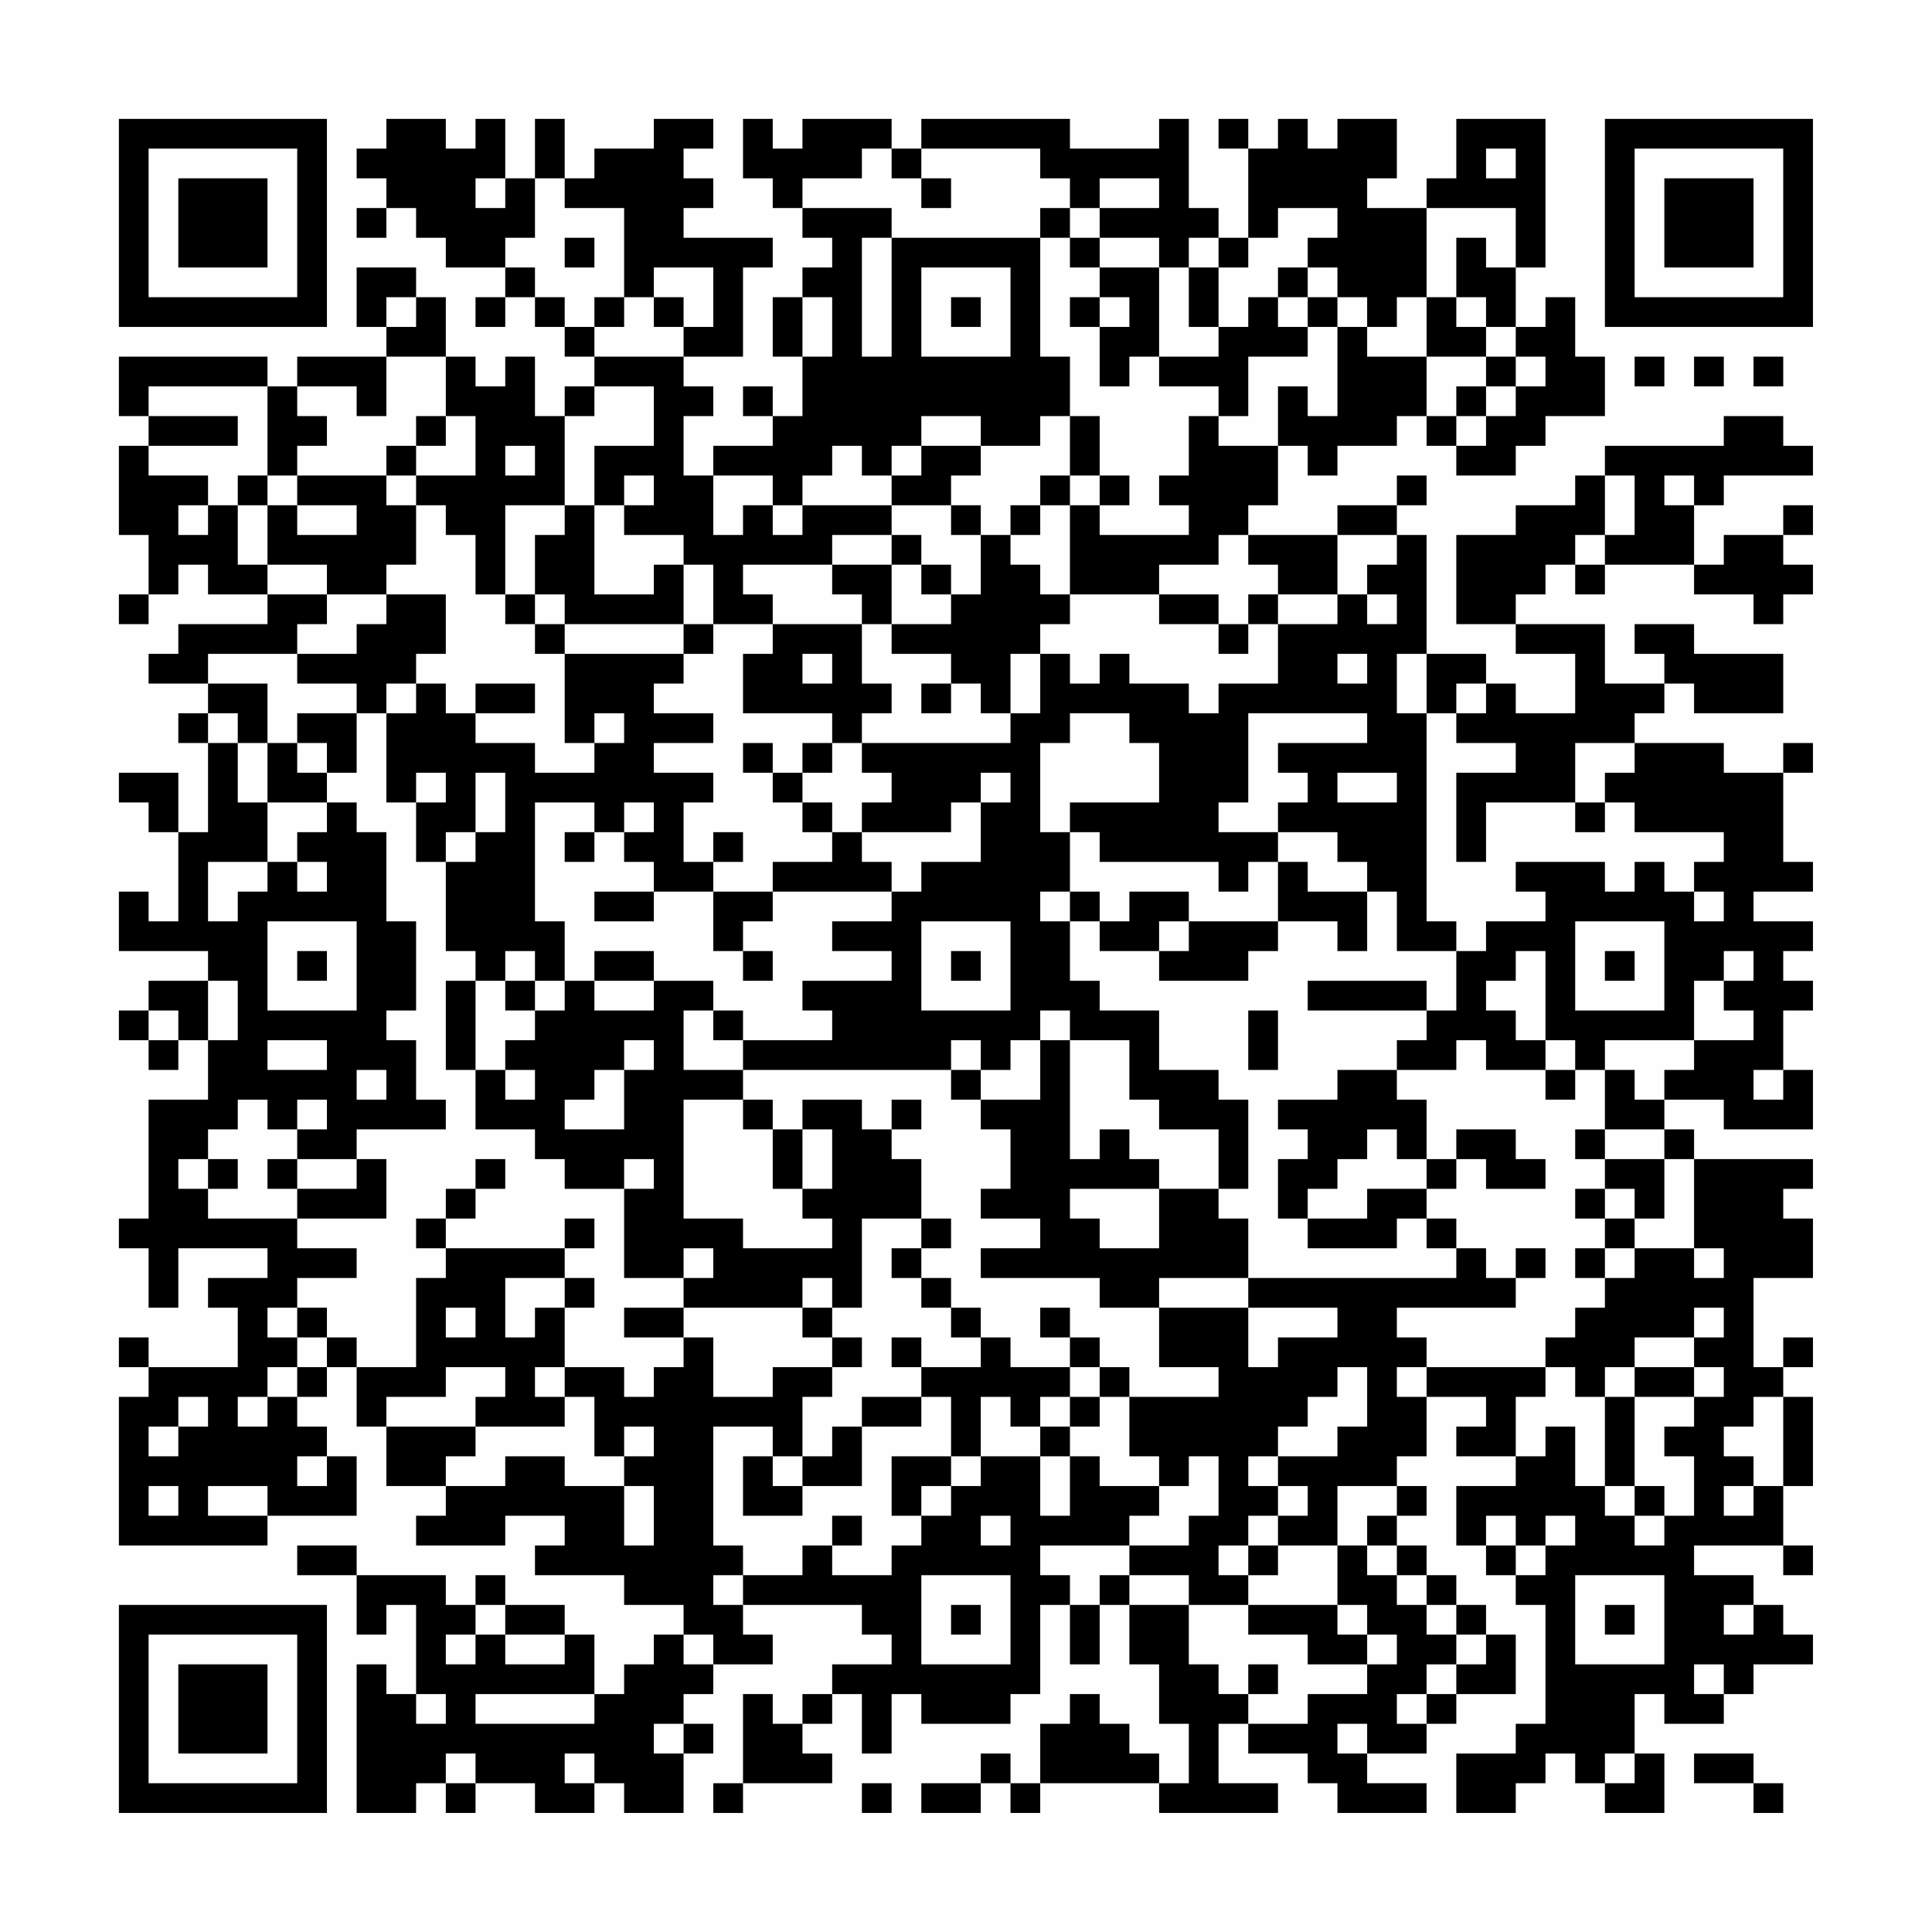 <?xml version="1.0" encoding="UTF-8"?>
<svg xmlns="http://www.w3.org/2000/svg" version="1.1" width="300" height="300" viewBox="0 0 300 300"><rect x="0" y="0" width="300" height="300" fill="#fefefe"/><g transform="scale(4.615)"><g transform="translate(4,4)"><path fill-rule="evenodd" d="M9 0L9 1L8 1L8 2L9 2L9 3L8 3L8 4L9 4L9 3L10 3L10 4L11 4L11 5L13 5L13 6L12 6L12 7L13 7L13 6L14 6L14 7L15 7L15 8L16 8L16 9L15 9L15 10L14 10L14 8L13 8L13 9L12 9L12 8L11 8L11 6L10 6L10 5L8 5L8 7L9 7L9 8L6 8L6 9L5 9L5 8L0 8L0 10L1 10L1 11L0 11L0 14L1 14L1 16L0 16L0 17L1 17L1 16L2 16L2 15L3 15L3 16L5 16L5 17L2 17L2 18L1 18L1 19L3 19L3 20L2 20L2 21L3 21L3 24L2 24L2 22L0 22L0 23L1 23L1 24L2 24L2 27L1 27L1 26L0 26L0 28L3 28L3 29L1 29L1 30L0 30L0 31L1 31L1 32L2 32L2 31L3 31L3 33L1 33L1 37L0 37L0 38L1 38L1 40L2 40L2 38L5 38L5 39L3 39L3 40L4 40L4 42L1 42L1 41L0 41L0 42L1 42L1 43L0 43L0 48L5 48L5 47L8 47L8 45L7 45L7 44L6 44L6 43L7 43L7 42L8 42L8 44L9 44L9 46L11 46L11 47L10 47L10 48L13 48L13 47L15 47L15 48L14 48L14 49L17 49L17 50L19 50L19 51L18 51L18 52L17 52L17 53L16 53L16 51L15 51L15 50L13 50L13 49L12 49L12 50L11 50L11 49L8 49L8 48L6 48L6 49L8 49L8 51L9 51L9 50L10 50L10 53L9 53L9 52L8 52L8 57L10 57L10 56L11 56L11 57L12 57L12 56L14 56L14 57L16 57L16 56L17 56L17 57L19 57L19 55L20 55L20 54L19 54L19 53L20 53L20 52L22 52L22 51L21 51L21 50L25 50L25 51L26 51L26 52L24 52L24 53L23 53L23 54L22 54L22 53L21 53L21 56L20 56L20 57L21 57L21 56L24 56L24 55L23 55L23 54L24 54L24 53L25 53L25 55L26 55L26 53L27 53L27 54L30 54L30 53L31 53L31 50L32 50L32 52L33 52L33 50L34 50L34 52L35 52L35 54L36 54L36 56L35 56L35 55L34 55L34 54L33 54L33 53L32 53L32 54L31 54L31 56L30 56L30 55L29 55L29 56L27 56L27 57L29 57L29 56L30 56L30 57L31 57L31 56L35 56L35 57L39 57L39 56L37 56L37 54L38 54L38 55L40 55L40 56L41 56L41 57L44 57L44 56L42 56L42 55L44 55L44 54L45 54L45 53L47 53L47 51L46 51L46 50L45 50L45 49L44 49L44 48L43 48L43 47L44 47L44 46L43 46L43 45L44 45L44 43L46 43L46 44L45 44L45 45L47 45L47 46L45 46L45 48L46 48L46 49L47 49L47 50L48 50L48 54L47 54L47 55L45 55L45 57L47 57L47 56L48 56L48 55L49 55L49 56L50 56L50 57L52 57L52 55L51 55L51 53L52 53L52 54L54 54L54 53L55 53L55 52L57 52L57 51L56 51L56 50L55 50L55 49L53 49L53 48L56 48L56 49L57 49L57 48L56 48L56 46L57 46L57 43L56 43L56 42L57 42L57 41L56 41L56 42L55 42L55 39L57 39L57 37L56 37L56 36L57 36L57 35L53 35L53 34L52 34L52 33L54 33L54 34L57 34L57 32L56 32L56 30L57 30L57 29L56 29L56 28L57 28L57 27L55 27L55 26L57 26L57 25L56 25L56 22L57 22L57 21L56 21L56 22L54 22L54 21L51 21L51 20L52 20L52 19L53 19L53 20L56 20L56 18L53 18L53 17L51 17L51 18L52 18L52 19L50 19L50 17L47 17L47 16L48 16L48 15L49 15L49 16L50 16L50 15L53 15L53 16L55 16L55 17L56 17L56 16L57 16L57 15L56 15L56 14L57 14L57 13L56 13L56 14L54 14L54 15L53 15L53 13L54 13L54 12L57 12L57 11L56 11L56 10L54 10L54 11L50 11L50 12L49 12L49 13L47 13L47 14L45 14L45 17L47 17L47 18L49 18L49 20L47 20L47 19L46 19L46 18L44 18L44 14L43 14L43 13L44 13L44 12L43 12L43 13L41 13L41 14L38 14L38 13L39 13L39 11L40 11L40 12L41 12L41 11L43 11L43 10L44 10L44 11L45 11L45 12L47 12L47 11L48 11L48 10L50 10L50 8L49 8L49 6L48 6L48 7L47 7L47 5L48 5L48 0L45 0L45 2L44 2L44 3L42 3L42 2L43 2L43 0L41 0L41 1L40 1L40 0L39 0L39 1L38 1L38 0L37 0L37 1L38 1L38 4L37 4L37 3L36 3L36 0L35 0L35 1L32 1L32 0L27 0L27 1L26 1L26 0L23 0L23 1L22 1L22 0L21 0L21 2L22 2L22 3L23 3L23 4L24 4L24 5L23 5L23 6L22 6L22 8L23 8L23 10L22 10L22 9L21 9L21 10L22 10L22 11L20 11L20 12L19 12L19 10L20 10L20 9L19 9L19 8L21 8L21 5L22 5L22 4L19 4L19 3L20 3L20 2L19 2L19 1L20 1L20 0L18 0L18 1L16 1L16 2L15 2L15 0L14 0L14 2L13 2L13 0L12 0L12 1L11 1L11 0ZM25 1L25 2L23 2L23 3L26 3L26 4L25 4L25 8L26 8L26 4L31 4L31 8L32 8L32 10L31 10L31 11L29 11L29 10L27 10L27 11L26 11L26 12L25 12L25 11L24 11L24 12L23 12L23 13L22 13L22 12L20 12L20 14L21 14L21 13L22 13L22 14L23 14L23 13L26 13L26 14L24 14L24 15L21 15L21 16L22 16L22 17L20 17L20 15L19 15L19 14L17 14L17 13L18 13L18 12L17 12L17 13L16 13L16 11L18 11L18 9L16 9L16 10L15 10L15 13L13 13L13 16L12 16L12 14L11 14L11 13L10 13L10 12L12 12L12 10L11 10L11 8L9 8L9 10L8 10L8 9L6 9L6 10L7 10L7 11L6 11L6 12L5 12L5 9L1 9L1 10L4 10L4 11L1 11L1 12L3 12L3 13L2 13L2 14L3 14L3 13L4 13L4 15L5 15L5 16L7 16L7 17L6 17L6 18L3 18L3 19L5 19L5 21L4 21L4 20L3 20L3 21L4 21L4 23L5 23L5 25L3 25L3 27L4 27L4 26L5 26L5 25L6 25L6 26L7 26L7 25L6 25L6 24L7 24L7 23L8 23L8 24L9 24L9 27L10 27L10 30L9 30L9 31L10 31L10 33L11 33L11 34L8 34L8 35L6 35L6 34L7 34L7 33L6 33L6 34L5 34L5 33L4 33L4 34L3 34L3 35L2 35L2 36L3 36L3 37L6 37L6 38L8 38L8 39L6 39L6 40L5 40L5 41L6 41L6 42L5 42L5 43L4 43L4 44L5 44L5 43L6 43L6 42L7 42L7 41L8 41L8 42L10 42L10 39L11 39L11 38L15 38L15 39L13 39L13 41L14 41L14 40L15 40L15 42L14 42L14 43L15 43L15 44L12 44L12 43L13 43L13 42L11 42L11 43L9 43L9 44L12 44L12 45L11 45L11 46L13 46L13 45L15 45L15 46L17 46L17 48L18 48L18 46L17 46L17 45L18 45L18 44L17 44L17 45L16 45L16 43L15 43L15 42L17 42L17 43L18 43L18 42L19 42L19 41L20 41L20 43L22 43L22 42L24 42L24 43L23 43L23 45L22 45L22 44L20 44L20 48L21 48L21 49L20 49L20 50L21 50L21 49L23 49L23 48L24 48L24 49L26 49L26 48L27 48L27 47L28 47L28 46L29 46L29 45L31 45L31 47L32 47L32 45L33 45L33 46L35 46L35 47L34 47L34 48L31 48L31 49L32 49L32 50L33 50L33 49L34 49L34 50L36 50L36 52L37 52L37 53L38 53L38 54L40 54L40 53L42 53L42 52L43 52L43 51L42 51L42 50L41 50L41 48L42 48L42 49L43 49L43 50L44 50L44 51L45 51L45 52L44 52L44 53L43 53L43 54L44 54L44 53L45 53L45 52L46 52L46 51L45 51L45 50L44 50L44 49L43 49L43 48L42 48L42 47L43 47L43 46L41 46L41 48L39 48L39 47L40 47L40 46L39 46L39 45L41 45L41 44L42 44L42 42L41 42L41 43L40 43L40 44L39 44L39 45L38 45L38 46L39 46L39 47L38 47L38 48L37 48L37 49L38 49L38 50L36 50L36 49L34 49L34 48L36 48L36 47L37 47L37 45L36 45L36 46L35 46L35 45L34 45L34 43L37 43L37 42L35 42L35 40L38 40L38 42L39 42L39 41L41 41L41 40L38 40L38 39L45 39L45 38L46 38L46 39L47 39L47 40L43 40L43 41L44 41L44 42L43 42L43 43L44 43L44 42L48 42L48 43L47 43L47 45L48 45L48 44L49 44L49 46L50 46L50 47L51 47L51 48L52 48L52 47L53 47L53 45L52 45L52 44L53 44L53 43L54 43L54 42L53 42L53 41L54 41L54 40L53 40L53 41L51 41L51 42L50 42L50 43L49 43L49 42L48 42L48 41L49 41L49 40L50 40L50 39L51 39L51 38L53 38L53 39L54 39L54 38L53 38L53 35L52 35L52 34L50 34L50 32L51 32L51 33L52 33L52 32L53 32L53 31L55 31L55 30L54 30L54 29L55 29L55 28L54 28L54 29L53 29L53 31L50 31L50 32L49 32L49 31L48 31L48 28L47 28L47 29L46 29L46 30L47 30L47 31L48 31L48 32L46 32L46 31L45 31L45 32L43 32L43 31L44 31L44 30L45 30L45 28L46 28L46 27L48 27L48 26L47 26L47 25L50 25L50 26L51 26L51 25L52 25L52 26L53 26L53 27L54 27L54 26L53 26L53 25L54 25L54 24L51 24L51 23L50 23L50 22L51 22L51 21L49 21L49 23L46 23L46 25L45 25L45 22L47 22L47 21L45 21L45 20L46 20L46 19L45 19L45 20L44 20L44 18L43 18L43 20L44 20L44 27L45 27L45 28L43 28L43 26L42 26L42 25L41 25L41 24L39 24L39 23L40 23L40 22L39 22L39 21L42 21L42 20L38 20L38 23L37 23L37 24L39 24L39 25L38 25L38 26L37 26L37 25L33 25L33 24L32 24L32 23L35 23L35 21L34 21L34 20L32 20L32 21L31 21L31 24L32 24L32 26L31 26L31 27L32 27L32 29L33 29L33 30L35 30L35 32L37 32L37 33L38 33L38 36L37 36L37 34L35 34L35 33L34 33L34 31L32 31L32 30L31 30L31 31L30 31L30 32L29 32L29 31L28 31L28 32L21 32L21 31L24 31L24 30L23 30L23 29L26 29L26 28L24 28L24 27L26 27L26 26L27 26L27 25L29 25L29 23L30 23L30 22L29 22L29 23L28 23L28 24L25 24L25 23L26 23L26 22L25 22L25 21L30 21L30 20L31 20L31 18L32 18L32 19L33 19L33 18L34 18L34 19L36 19L36 20L37 20L37 19L39 19L39 17L41 17L41 16L42 16L42 17L43 17L43 16L42 16L42 15L43 15L43 14L41 14L41 16L39 16L39 15L38 15L38 14L37 14L37 15L35 15L35 16L32 16L32 13L33 13L33 14L36 14L36 13L35 13L35 12L36 12L36 10L37 10L37 11L39 11L39 9L40 9L40 10L41 10L41 7L42 7L42 8L44 8L44 10L45 10L45 11L46 11L46 10L47 10L47 9L48 9L48 8L47 8L47 7L46 7L46 6L45 6L45 4L46 4L46 5L47 5L47 3L44 3L44 6L43 6L43 7L42 7L42 6L41 6L41 5L40 5L40 4L41 4L41 3L39 3L39 4L38 4L38 5L37 5L37 4L36 4L36 5L35 5L35 4L33 4L33 3L35 3L35 2L33 2L33 3L32 3L32 2L31 2L31 1L27 1L27 2L26 2L26 1ZM46 1L46 2L47 2L47 1ZM12 2L12 3L13 3L13 2ZM14 2L14 4L13 4L13 5L14 5L14 6L15 6L15 7L16 7L16 8L19 8L19 7L20 7L20 5L18 5L18 6L17 6L17 3L15 3L15 2ZM27 2L27 3L28 3L28 2ZM31 3L31 4L32 4L32 5L33 5L33 6L32 6L32 7L33 7L33 9L34 9L34 8L35 8L35 9L37 9L37 10L38 10L38 8L40 8L40 7L41 7L41 6L40 6L40 5L39 5L39 6L38 6L38 7L37 7L37 5L36 5L36 7L37 7L37 8L35 8L35 5L33 5L33 4L32 4L32 3ZM15 4L15 5L16 5L16 4ZM27 5L27 8L30 8L30 5ZM9 6L9 7L10 7L10 6ZM16 6L16 7L17 7L17 6ZM18 6L18 7L19 7L19 6ZM23 6L23 8L24 8L24 6ZM28 6L28 7L29 7L29 6ZM33 6L33 7L34 7L34 6ZM39 6L39 7L40 7L40 6ZM44 6L44 8L46 8L46 9L45 9L45 10L46 10L46 9L47 9L47 8L46 8L46 7L45 7L45 6ZM51 8L51 9L52 9L52 8ZM53 8L53 9L54 9L54 8ZM55 8L55 9L56 9L56 8ZM10 10L10 11L9 11L9 12L6 12L6 13L5 13L5 12L4 12L4 13L5 13L5 15L7 15L7 16L9 16L9 17L8 17L8 18L6 18L6 19L8 19L8 20L6 20L6 21L5 21L5 23L7 23L7 22L8 22L8 20L9 20L9 23L10 23L10 25L11 25L11 28L12 28L12 29L11 29L11 32L12 32L12 34L14 34L14 35L15 35L15 36L17 36L17 39L19 39L19 40L17 40L17 41L19 41L19 40L23 40L23 41L24 41L24 42L25 42L25 41L24 41L24 40L25 40L25 37L27 37L27 38L26 38L26 39L27 39L27 40L28 40L28 41L29 41L29 42L27 42L27 41L26 41L26 42L27 42L27 43L25 43L25 44L24 44L24 45L23 45L23 46L22 46L22 45L21 45L21 47L23 47L23 46L25 46L25 44L27 44L27 43L28 43L28 45L26 45L26 47L27 47L27 46L28 46L28 45L29 45L29 43L30 43L30 44L31 44L31 45L32 45L32 44L33 44L33 43L34 43L34 42L33 42L33 41L32 41L32 40L31 40L31 41L32 41L32 42L30 42L30 41L29 41L29 40L28 40L28 39L27 39L27 38L28 38L28 37L27 37L27 35L26 35L26 34L27 34L27 33L26 33L26 34L25 34L25 33L23 33L23 34L22 34L22 33L21 33L21 32L19 32L19 30L20 30L20 31L21 31L21 30L20 30L20 29L18 29L18 28L16 28L16 29L15 29L15 27L14 27L14 23L16 23L16 24L15 24L15 25L16 25L16 24L17 24L17 25L18 25L18 26L16 26L16 27L18 27L18 26L20 26L20 28L21 28L21 29L22 29L22 28L21 28L21 27L22 27L22 26L26 26L26 25L25 25L25 24L24 24L24 23L23 23L23 22L24 22L24 21L25 21L25 20L26 20L26 19L25 19L25 17L26 17L26 18L28 18L28 19L27 19L27 20L28 20L28 19L29 19L29 20L30 20L30 18L31 18L31 17L32 17L32 16L31 16L31 15L30 15L30 14L31 14L31 13L32 13L32 12L33 12L33 13L34 13L34 12L33 12L33 10L32 10L32 12L31 12L31 13L30 13L30 14L29 14L29 13L28 13L28 12L29 12L29 11L27 11L27 12L26 12L26 13L28 13L28 14L29 14L29 16L28 16L28 15L27 15L27 14L26 14L26 15L24 15L24 16L25 16L25 17L22 17L22 18L21 18L21 20L24 20L24 21L23 21L23 22L22 22L22 21L21 21L21 22L22 22L22 23L23 23L23 24L24 24L24 25L22 25L22 26L20 26L20 25L21 25L21 24L20 24L20 25L19 25L19 23L20 23L20 22L18 22L18 21L20 21L20 20L18 20L18 19L19 19L19 18L20 18L20 17L19 17L19 15L18 15L18 16L16 16L16 13L15 13L15 14L14 14L14 16L13 16L13 17L14 17L14 18L15 18L15 21L16 21L16 22L14 22L14 21L12 21L12 20L14 20L14 19L12 19L12 20L11 20L11 19L10 19L10 18L11 18L11 16L9 16L9 15L10 15L10 13L9 13L9 12L10 12L10 11L11 11L11 10ZM13 11L13 12L14 12L14 11ZM50 12L50 14L49 14L49 15L50 15L50 14L51 14L51 12ZM52 12L52 13L53 13L53 12ZM6 13L6 14L8 14L8 13ZM26 15L26 17L28 17L28 16L27 16L27 15ZM14 16L14 17L15 17L15 18L19 18L19 17L15 17L15 16ZM35 16L35 17L37 17L37 18L38 18L38 17L39 17L39 16L38 16L38 17L37 17L37 16ZM23 18L23 19L24 19L24 18ZM41 18L41 19L42 19L42 18ZM9 19L9 20L10 20L10 19ZM16 20L16 21L17 21L17 20ZM6 21L6 22L7 22L7 21ZM10 22L10 23L11 23L11 22ZM12 22L12 24L11 24L11 25L12 25L12 24L13 24L13 22ZM41 22L41 23L43 23L43 22ZM17 23L17 24L18 24L18 23ZM49 23L49 24L50 24L50 23ZM39 25L39 27L36 27L36 26L34 26L34 27L33 27L33 26L32 26L32 27L33 27L33 28L35 28L35 29L38 29L38 28L39 28L39 27L41 27L41 28L42 28L42 26L40 26L40 25ZM5 27L5 30L8 30L8 27ZM27 27L27 30L30 30L30 27ZM35 27L35 28L36 28L36 27ZM49 27L49 30L52 30L52 27ZM6 28L6 29L7 29L7 28ZM13 28L13 29L12 29L12 32L13 32L13 33L14 33L14 32L13 32L13 31L14 31L14 30L15 30L15 29L14 29L14 28ZM28 28L28 29L29 29L29 28ZM50 28L50 29L51 29L51 28ZM3 29L3 31L4 31L4 29ZM13 29L13 30L14 30L14 29ZM16 29L16 30L18 30L18 29ZM40 29L40 30L44 30L44 29ZM1 30L1 31L2 31L2 30ZM38 30L38 32L39 32L39 30ZM5 31L5 32L7 32L7 31ZM17 31L17 32L16 32L16 33L15 33L15 34L17 34L17 32L18 32L18 31ZM31 31L31 33L29 33L29 32L28 32L28 33L29 33L29 34L30 34L30 36L29 36L29 37L31 37L31 38L29 38L29 39L33 39L33 40L35 40L35 39L38 39L38 37L37 37L37 36L35 36L35 35L34 35L34 34L33 34L33 35L32 35L32 31ZM8 32L8 33L9 33L9 32ZM41 32L41 33L39 33L39 34L40 34L40 35L39 35L39 37L40 37L40 38L43 38L43 37L44 37L44 38L45 38L45 37L44 37L44 36L45 36L45 35L46 35L46 36L48 36L48 35L47 35L47 34L45 34L45 35L44 35L44 33L43 33L43 32ZM48 32L48 33L49 33L49 32ZM55 32L55 33L56 33L56 32ZM19 33L19 37L21 37L21 38L24 38L24 37L23 37L23 36L24 36L24 34L23 34L23 36L22 36L22 34L21 34L21 33ZM42 34L42 35L41 35L41 36L40 36L40 37L42 37L42 36L44 36L44 35L43 35L43 34ZM49 34L49 35L50 35L50 36L49 36L49 37L50 37L50 38L49 38L49 39L50 39L50 38L51 38L51 37L52 37L52 35L50 35L50 34ZM3 35L3 36L4 36L4 35ZM5 35L5 36L6 36L6 37L9 37L9 35L8 35L8 36L6 36L6 35ZM12 35L12 36L11 36L11 37L10 37L10 38L11 38L11 37L12 37L12 36L13 36L13 35ZM17 35L17 36L18 36L18 35ZM32 36L32 37L33 37L33 38L35 38L35 36ZM50 36L50 37L51 37L51 36ZM15 37L15 38L16 38L16 37ZM19 38L19 39L20 39L20 38ZM47 38L47 39L48 39L48 38ZM15 39L15 40L16 40L16 39ZM23 39L23 40L24 40L24 39ZM6 40L6 41L7 41L7 40ZM11 40L11 41L12 41L12 40ZM32 42L32 43L31 43L31 44L32 44L32 43L33 43L33 42ZM51 42L51 43L50 43L50 46L51 46L51 47L52 47L52 46L51 46L51 43L53 43L53 42ZM2 43L2 44L1 44L1 45L2 45L2 44L3 44L3 43ZM55 43L55 44L54 44L54 45L55 45L55 46L54 46L54 47L55 47L55 46L56 46L56 43ZM6 45L6 46L7 46L7 45ZM1 46L1 47L2 47L2 46ZM3 46L3 47L5 47L5 46ZM24 47L24 48L25 48L25 47ZM29 47L29 48L30 48L30 47ZM46 47L46 48L47 48L47 49L48 49L48 48L49 48L49 47L48 47L48 48L47 48L47 47ZM38 48L38 49L39 49L39 48ZM27 49L27 52L30 52L30 49ZM49 49L49 52L52 52L52 49ZM12 50L12 51L11 51L11 52L12 52L12 51L13 51L13 52L15 52L15 51L13 51L13 50ZM28 50L28 51L29 51L29 50ZM38 50L38 51L40 51L40 52L42 52L42 51L41 51L41 50ZM50 50L50 51L51 51L51 50ZM54 50L54 51L55 51L55 50ZM19 51L19 52L20 52L20 51ZM38 52L38 53L39 53L39 52ZM53 52L53 53L54 53L54 52ZM10 53L10 54L11 54L11 53ZM12 53L12 54L16 54L16 53ZM18 54L18 55L19 55L19 54ZM41 54L41 55L42 55L42 54ZM11 55L11 56L12 56L12 55ZM15 55L15 56L16 56L16 55ZM50 55L50 56L51 56L51 55ZM53 55L53 56L55 56L55 57L56 57L56 56L55 56L55 55ZM25 56L25 57L26 57L26 56ZM0 0L0 7L7 7L7 0ZM1 1L1 6L6 6L6 1ZM2 2L2 5L5 5L5 2ZM50 0L50 7L57 7L57 0ZM51 1L51 6L56 6L56 1ZM52 2L52 5L55 5L55 2ZM0 50L0 57L7 57L7 50ZM1 51L1 56L6 56L6 51ZM2 52L2 55L5 55L5 52Z" fill="#000000"/></g></g></svg>

